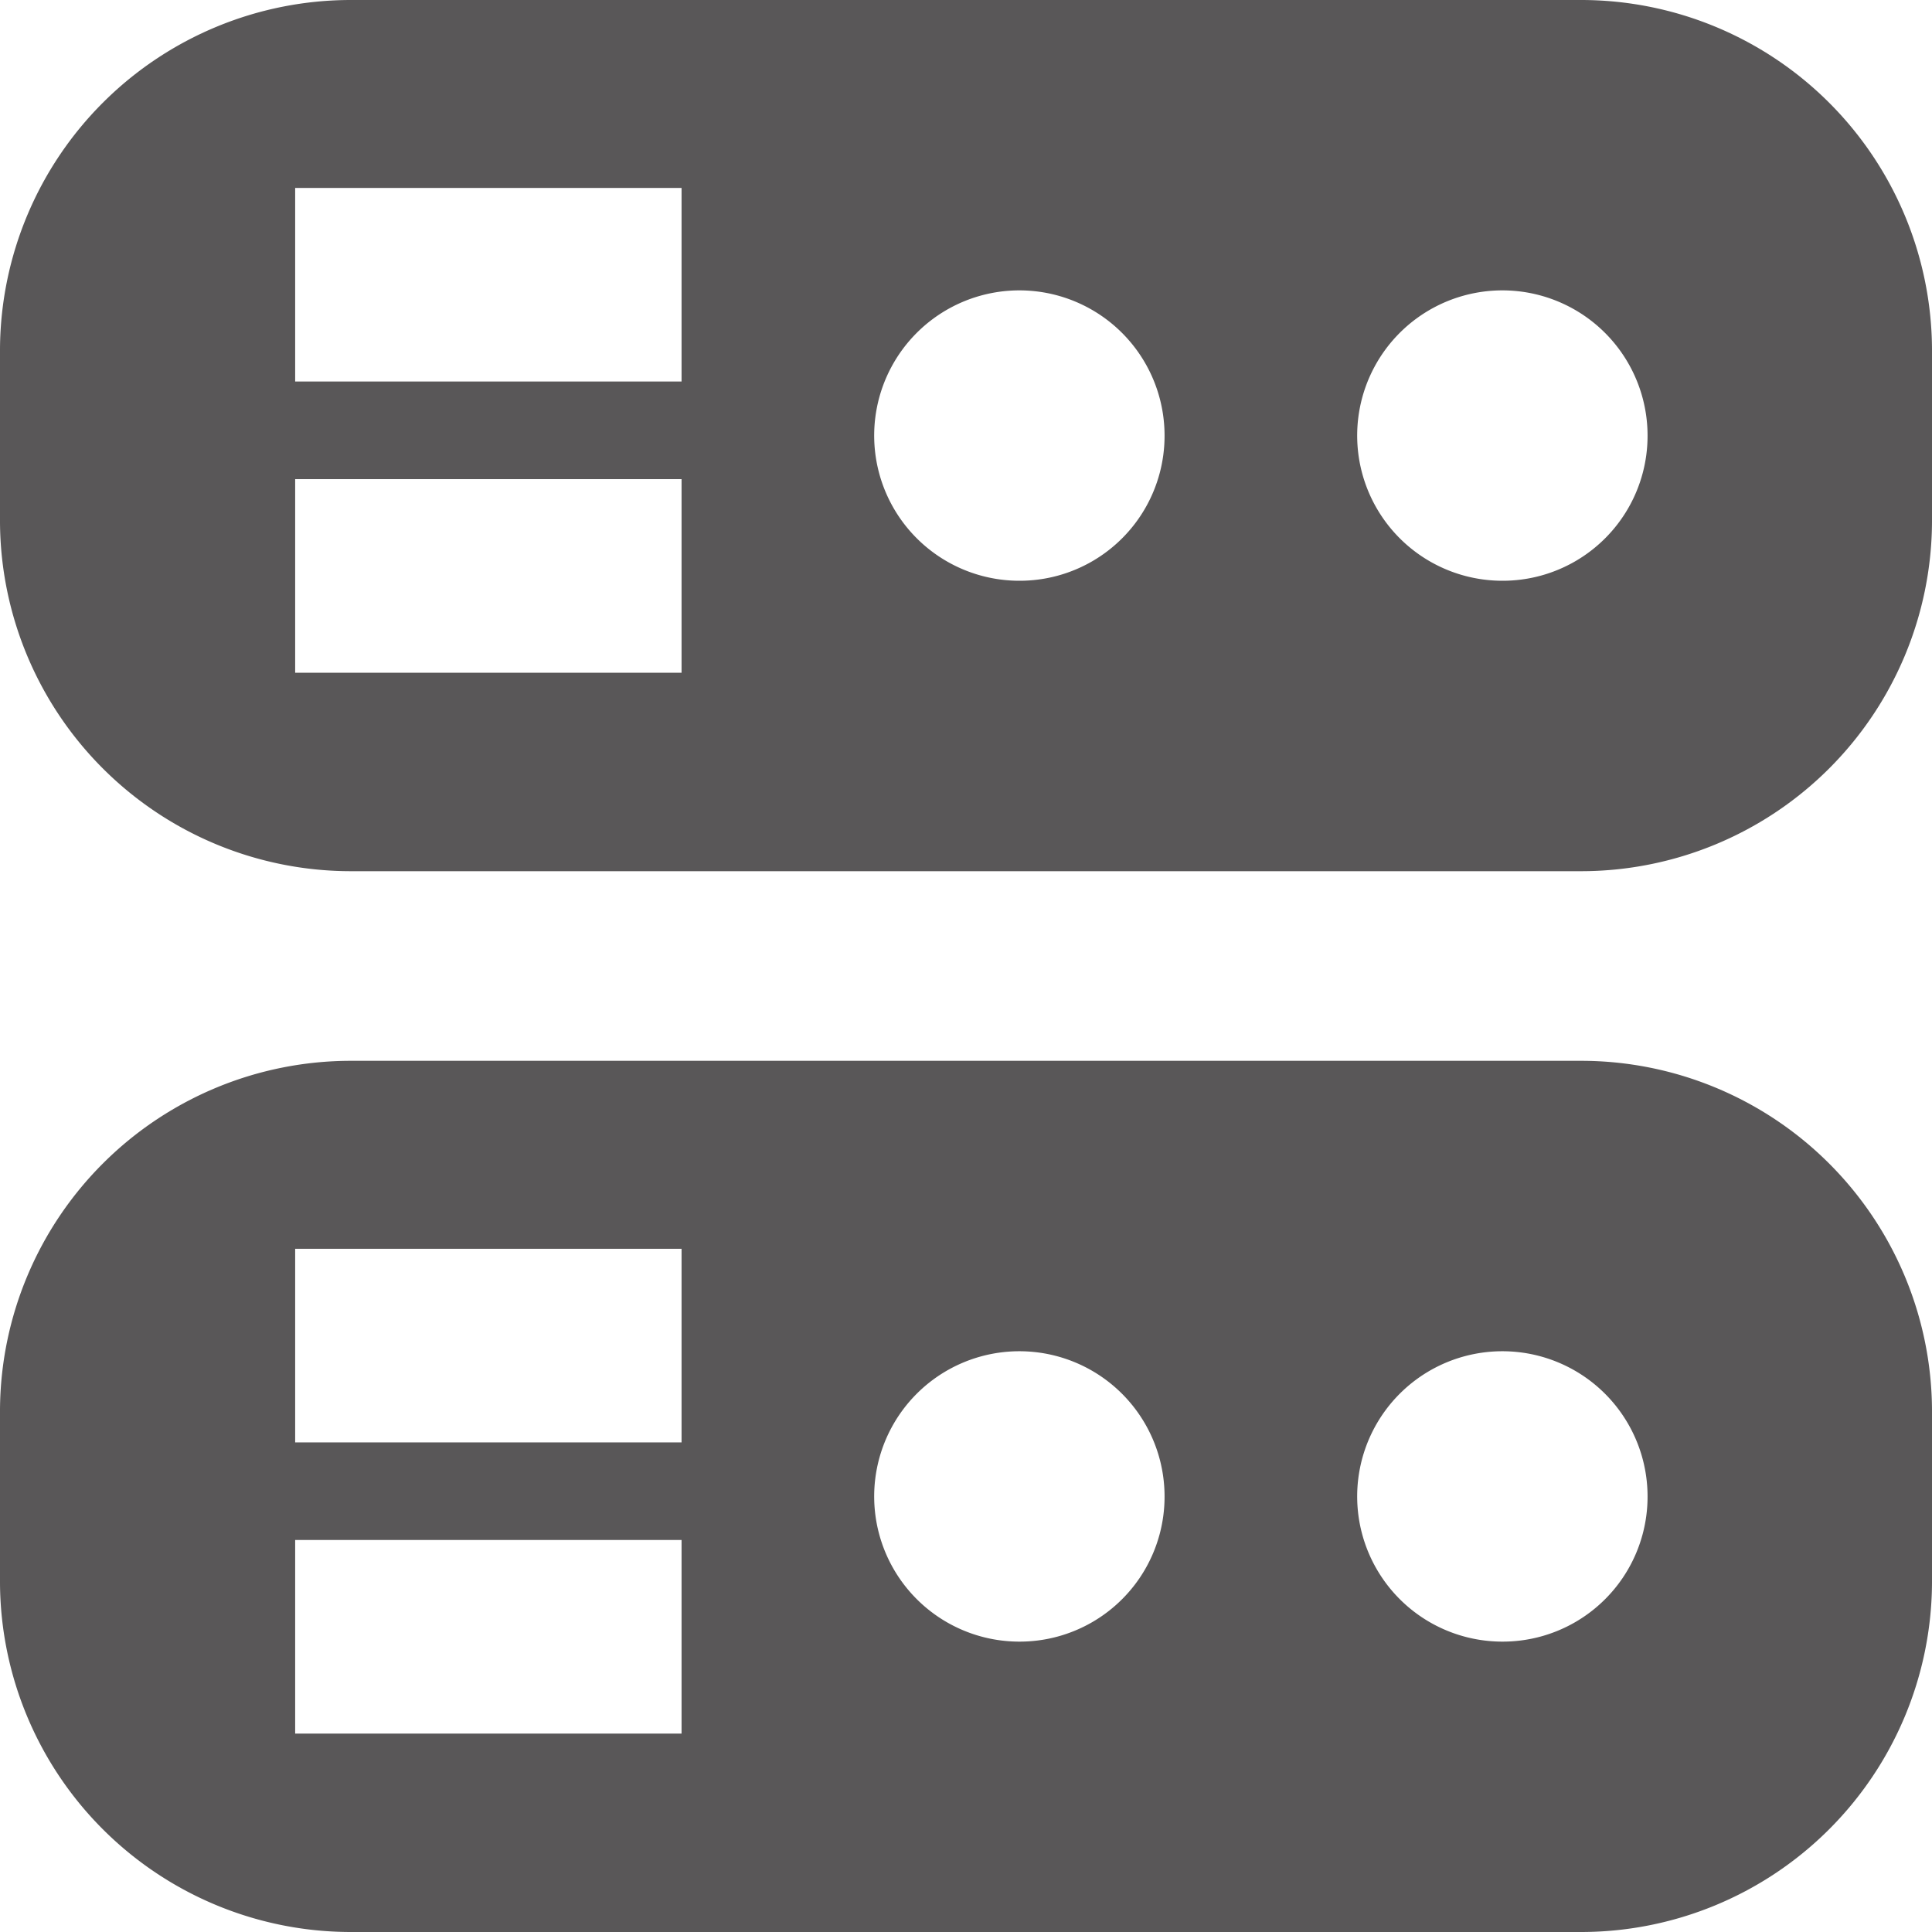 <svg id="menu_terminal" xmlns="http://www.w3.org/2000/svg" width="40" height="40" viewBox="0 0 40 40">
  <defs>
    <style>
      .cls-1 {
        fill: #595758;
      }
    </style>
  </defs>
  <path id="Path_1163" data-name="Path 1163" class="cls-1" d="M32.727,0H7.273A7.266,7.266,0,0,0,0,7.215v3.607a7.266,7.266,0,0,0,7.273,7.215H32.727A7.266,7.266,0,0,0,40,10.822V7.215A7.266,7.266,0,0,0,32.727,0ZM14.111,13.928h-8V9.92h8Zm0-6.029h-8V3.891h8Zm7,4.125a3.006,3.006,0,1,1,3-3.006A3,3,0,0,1,21.111,12.024Zm10,0a3.006,3.006,0,1,1,3-3.006A3,3,0,0,1,31.111,12.024Z"/>
  <path id="Path_1164" data-name="Path 1164" class="cls-1" d="M32.727,21.963H7.273A7.266,7.266,0,0,0,0,29.178v3.607A7.266,7.266,0,0,0,7.273,40H32.727A7.266,7.266,0,0,0,40,32.785V29.178A7.266,7.266,0,0,0,32.727,21.963ZM14.111,35.892h-8V31.884h8Zm0-6.029h-8V25.855h8Zm7,4.125a3.006,3.006,0,1,1,3-3.006A3,3,0,0,1,21.111,33.988Zm10,0a3.006,3.006,0,1,1,3-3.006A3,3,0,0,1,31.111,33.988Z"/>
</svg>
